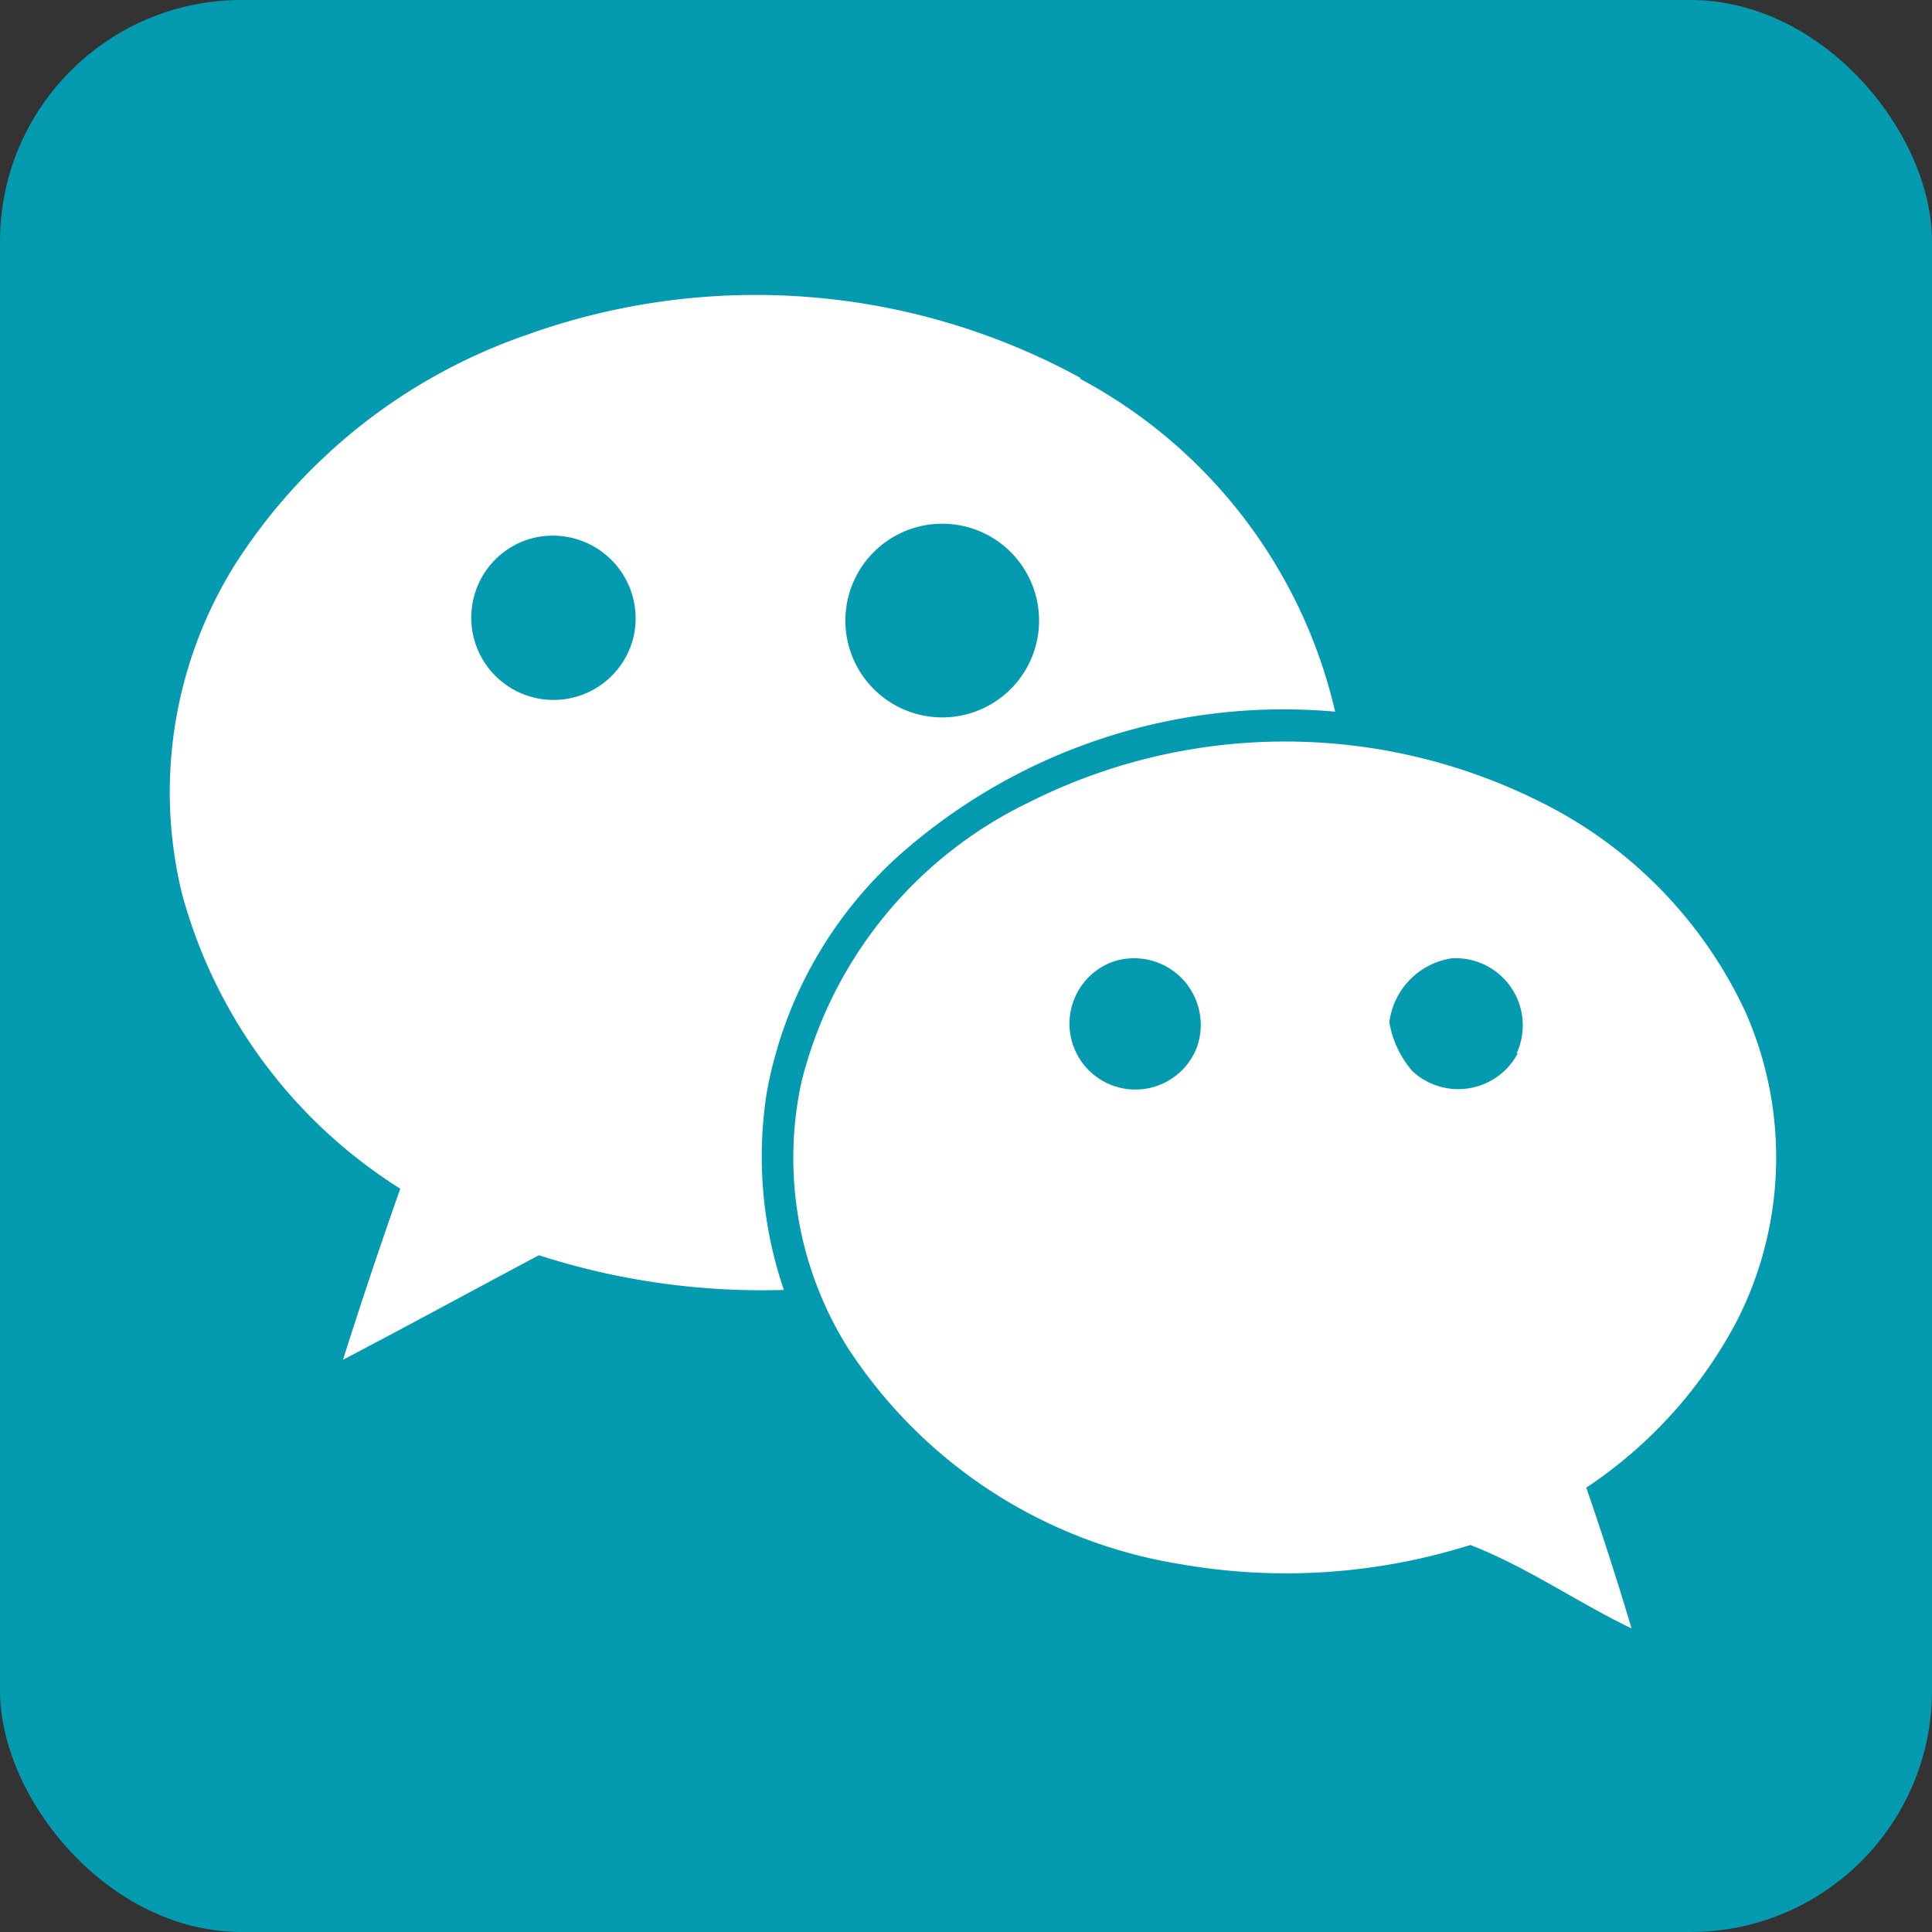 <svg xmlns="http://www.w3.org/2000/svg" width="56" height="56" viewBox="0 0 56 56">
  <rect x="0" y="0" width="56" height="56" fill="#333333" stroke="none"/>
  <g id="Group_136" data-name="Group 136" transform="translate(0.126)">
    <rect id="Rectangle_348" data-name="Rectangle 348" width="56" height="56" rx="7" transform="translate(-0.126)" fill="#049aaf"/>
    <path id="Icon_simple-wechat" data-name="Icon simple-wechat" d="M45.68,23.837a12.833,12.833,0,0,0-6-6.114,16.517,16.517,0,0,0-14.8.058,12.274,12.274,0,0,0-6.557,8.076,10.372,10.372,0,0,0,1.32,7.686,14.171,14.171,0,0,0,9.646,6.3,17.764,17.764,0,0,0,8.418-.553c1.634.633,3.089,1.657,4.673,2.418-.409-1.372-.846-2.728-1.312-4.079a13.19,13.19,0,0,0,4.354-4.81A10.43,10.43,0,0,0,45.68,23.837ZM26.423,5.47A19.628,19.628,0,0,0,10.345,4.218a16.362,16.362,0,0,0-8.433,6.636A12.445,12.445,0,0,0,.361,20.4a14.612,14.612,0,0,0,6.33,8.563c-.582,1.649-1.135,3.3-1.659,4.958,1.892-.99,3.784-2.024,5.678-3.029a21.077,21.077,0,0,0,7.1,1.005,11.95,11.95,0,0,1-.495-5.726,12.15,12.15,0,0,1,3.869-6.9,16.781,16.781,0,0,1,12.605-4.135,14.688,14.688,0,0,0-7.42-9.663h.052Zm3.363,19.382a1.91,1.91,0,1,1-2.445-2.466,1.932,1.932,0,0,1,2.445,2.466Zm9.3.179a1.952,1.952,0,0,1-3.058.524,2.906,2.906,0,0,1-.668-1.416,2.148,2.148,0,0,1,1.8-1.853,1.945,1.945,0,0,1,1.892,2.748h.029ZM25.207,12.507a2.807,2.807,0,1,1,0-.023Zm-11.757.473a2.385,2.385,0,1,1-3.107-2.819A2.4,2.4,0,0,1,13.45,12.981Z" transform="translate(4.785 5.492)" fill="#fff"/>
  </g>
</svg>

